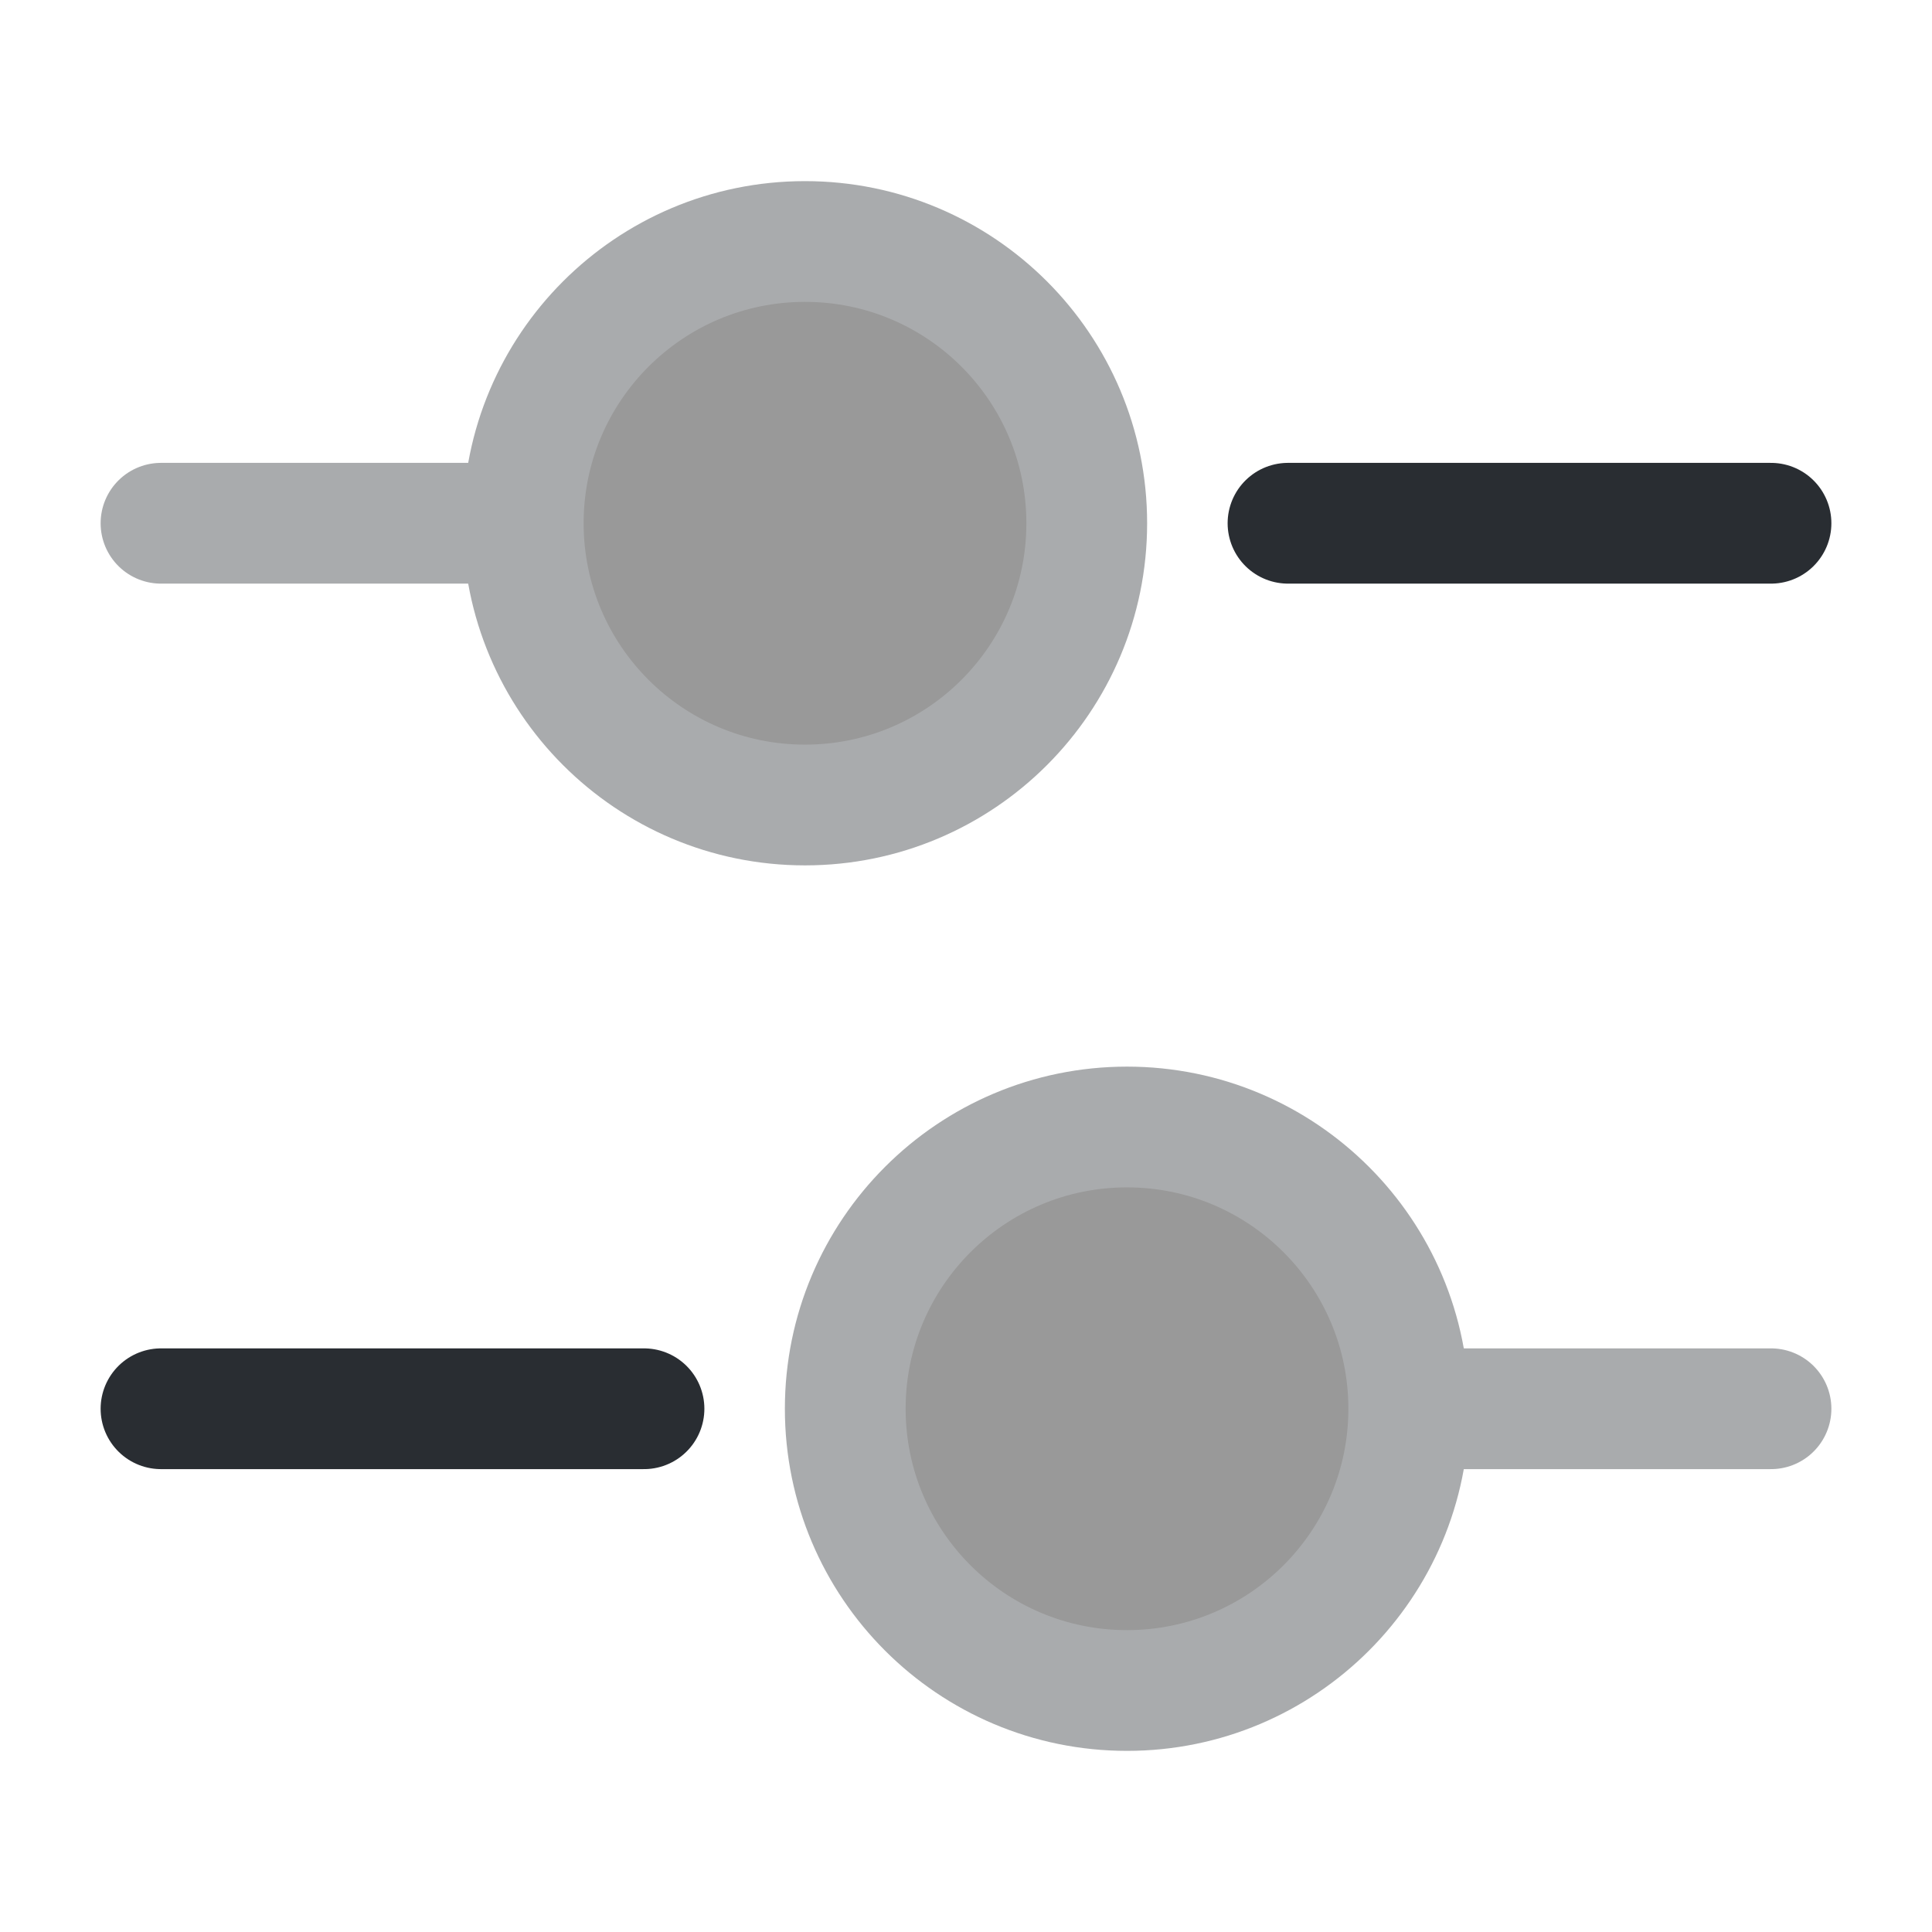 <svg width="24" height="24" viewBox="0 0 24 24"  xmlns="http://www.w3.org/2000/svg">
<path d="M22 6.5H16" stroke="#292D32" stroke-width="1.5" stroke-miterlimit="10" stroke-linecap="round" stroke-linejoin="round"/>
<g opacity="0.4">
<path d="M6 6.5H2" stroke="#292D32" stroke-width="1.5" stroke-miterlimit="10" stroke-linecap="round" stroke-linejoin="round"/>
<path d="M10 10C11.933 10 13.5 8.433 13.5 6.5C13.5 4.567 11.933 3 10 3C8.067 3 6.5 4.567 6.5 6.5C6.5 8.433 8.067 10 10 10Z" stroke="#292D32" stroke-width="1.5" stroke-miterlimit="10" stroke-linecap="round" stroke-linejoin="round"/>
</g>
<path d="M8 17.5H2" stroke="#292D32" stroke-width="1.5" stroke-miterlimit="10" stroke-linecap="round" stroke-linejoin="round"/>
<g opacity="0.4">
<path d="M22 17.5H18" stroke="#292D32" stroke-width="1.5" stroke-miterlimit="10" stroke-linecap="round" stroke-linejoin="round"/>
<path d="M14 21C15.933 21 17.5 19.433 17.5 17.5C17.5 15.567 15.933 14 14 14C12.067 14 10.5 15.567 10.5 17.5C10.5 19.433 12.067 21 14 21Z" stroke="#292D32" stroke-width="1.5" stroke-miterlimit="10" stroke-linecap="round" stroke-linejoin="round"/>
</g>
</svg>
